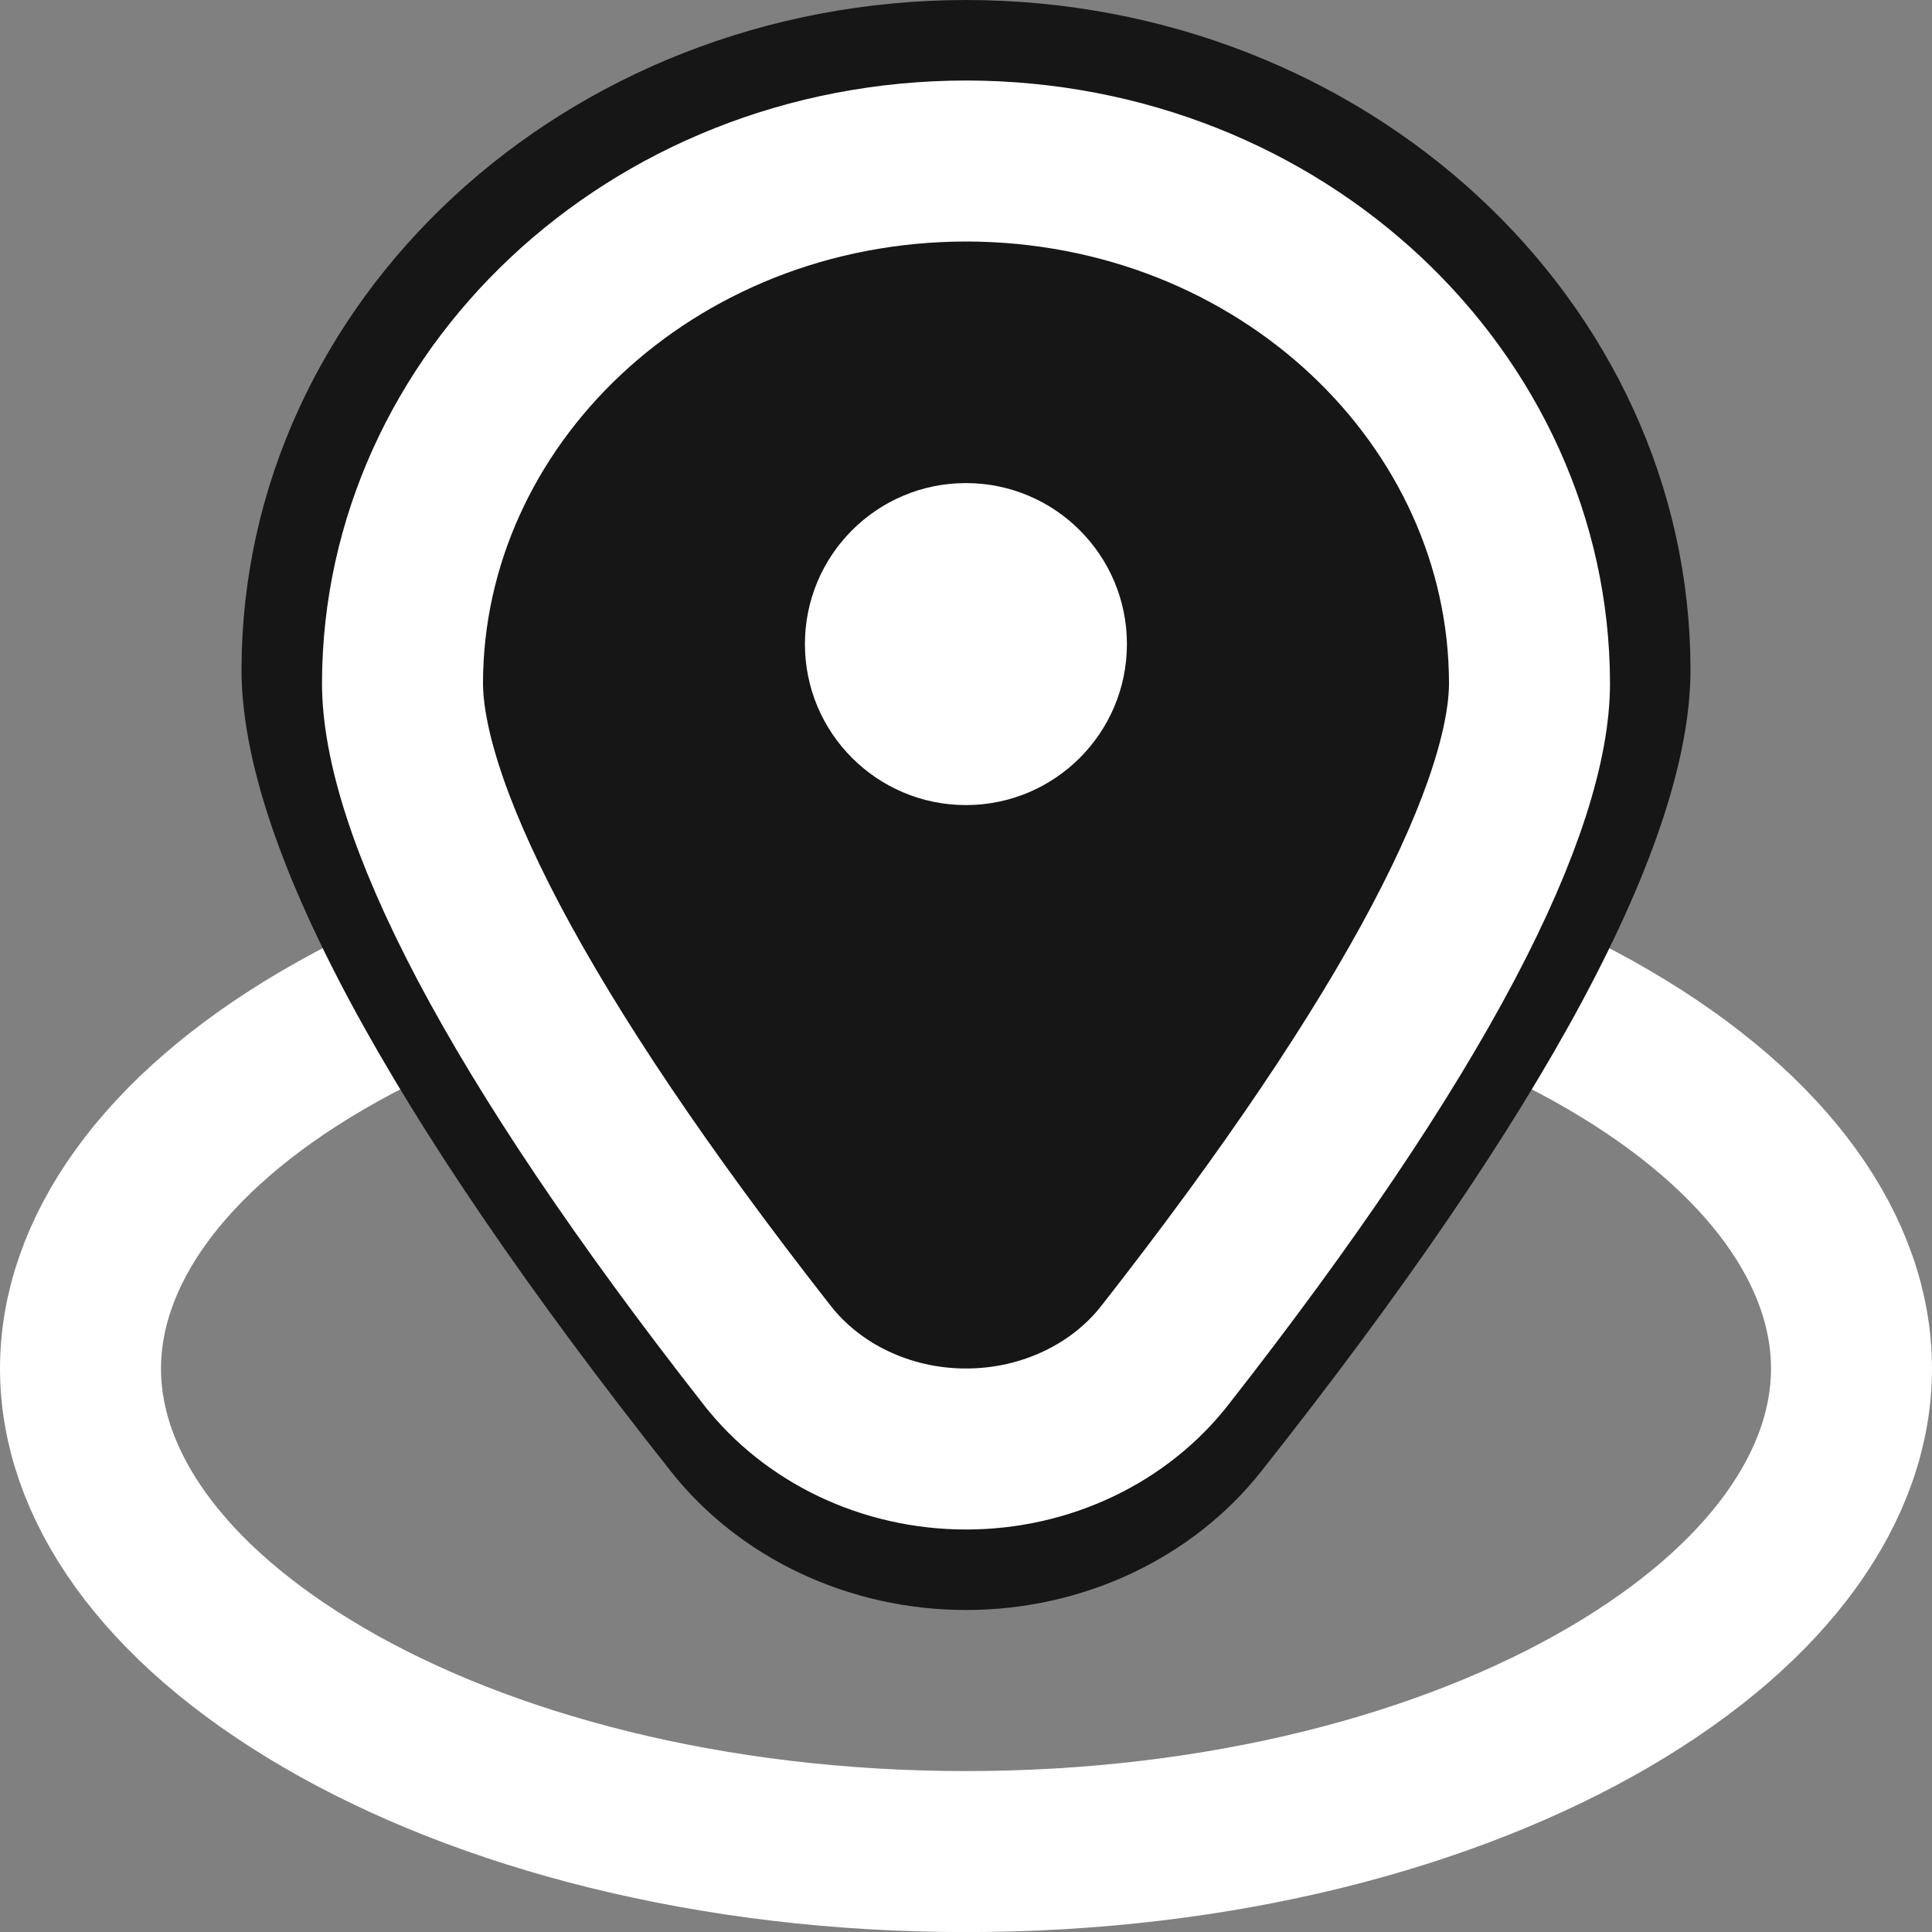<svg width="24" height="24" viewBox="0 0 24 24" fill="none" xmlns="http://www.w3.org/2000/svg">
<rect x="0" y="0" width="24" height="24" fill="#808080" stroke="none"/>
<path d="M23 17.001C23 18.431 21.999 19.91 19.981 21.087C17.988 22.25 15.168 23.001 12 23.001C8.832 23.001 6.012 22.25 4.019 21.087C2.001 19.91 1 18.431 1 17.001C1 15.571 2.001 14.092 4.019 12.915C6.012 11.752 8.832 11.001 12 11.001C15.168 11.001 17.988 11.752 19.981 12.915C21.999 14.092 23 15.571 23 17.001Z" stroke="white" stroke-width="2"/>
<path d="M8.53 18.123L8.53 18.123C6.766 15.895 5.442 13.953 4.56 12.307C3.676 10.655 3.251 9.326 3.25 8.317C3.256 3.882 7.152 0.255 12.001 0.25C16.849 0.255 20.745 3.882 20.75 8.317C20.75 9.326 20.325 10.655 19.441 12.307C18.559 13.953 17.235 15.895 15.471 18.123L15.471 18.123C14.666 19.142 13.378 19.75 12.001 19.75C10.623 19.75 9.335 19.142 8.53 18.123ZM8.144 8.298C8.144 10.296 9.889 11.882 12.001 11.882C14.112 11.882 15.857 10.296 15.857 8.298C15.857 6.301 14.112 4.715 12.001 4.715C9.889 4.715 8.144 6.301 8.144 8.298Z" fill="#161616" stroke="#161616" stroke-width="0.5"/>
<path d="M9.53 16.835L9.529 16.834C7.976 14.85 6.83 13.142 6.075 11.715C5.31 10.267 5.001 9.205 5 8.486C5.005 4.967 8.073 2.005 12.001 2C15.928 2.005 18.995 4.967 19 8.486C19 9.205 18.691 10.267 17.926 11.715C17.171 13.142 16.025 14.85 14.472 16.834L14.471 16.835C13.91 17.554 12.996 18 12.001 18C11.005 18 10.091 17.554 9.53 16.835Z" fill="#161616" stroke="white" stroke-width="2"/>
<circle cx="11.999" cy="8.001" r="2" fill="white"/>
</svg>
